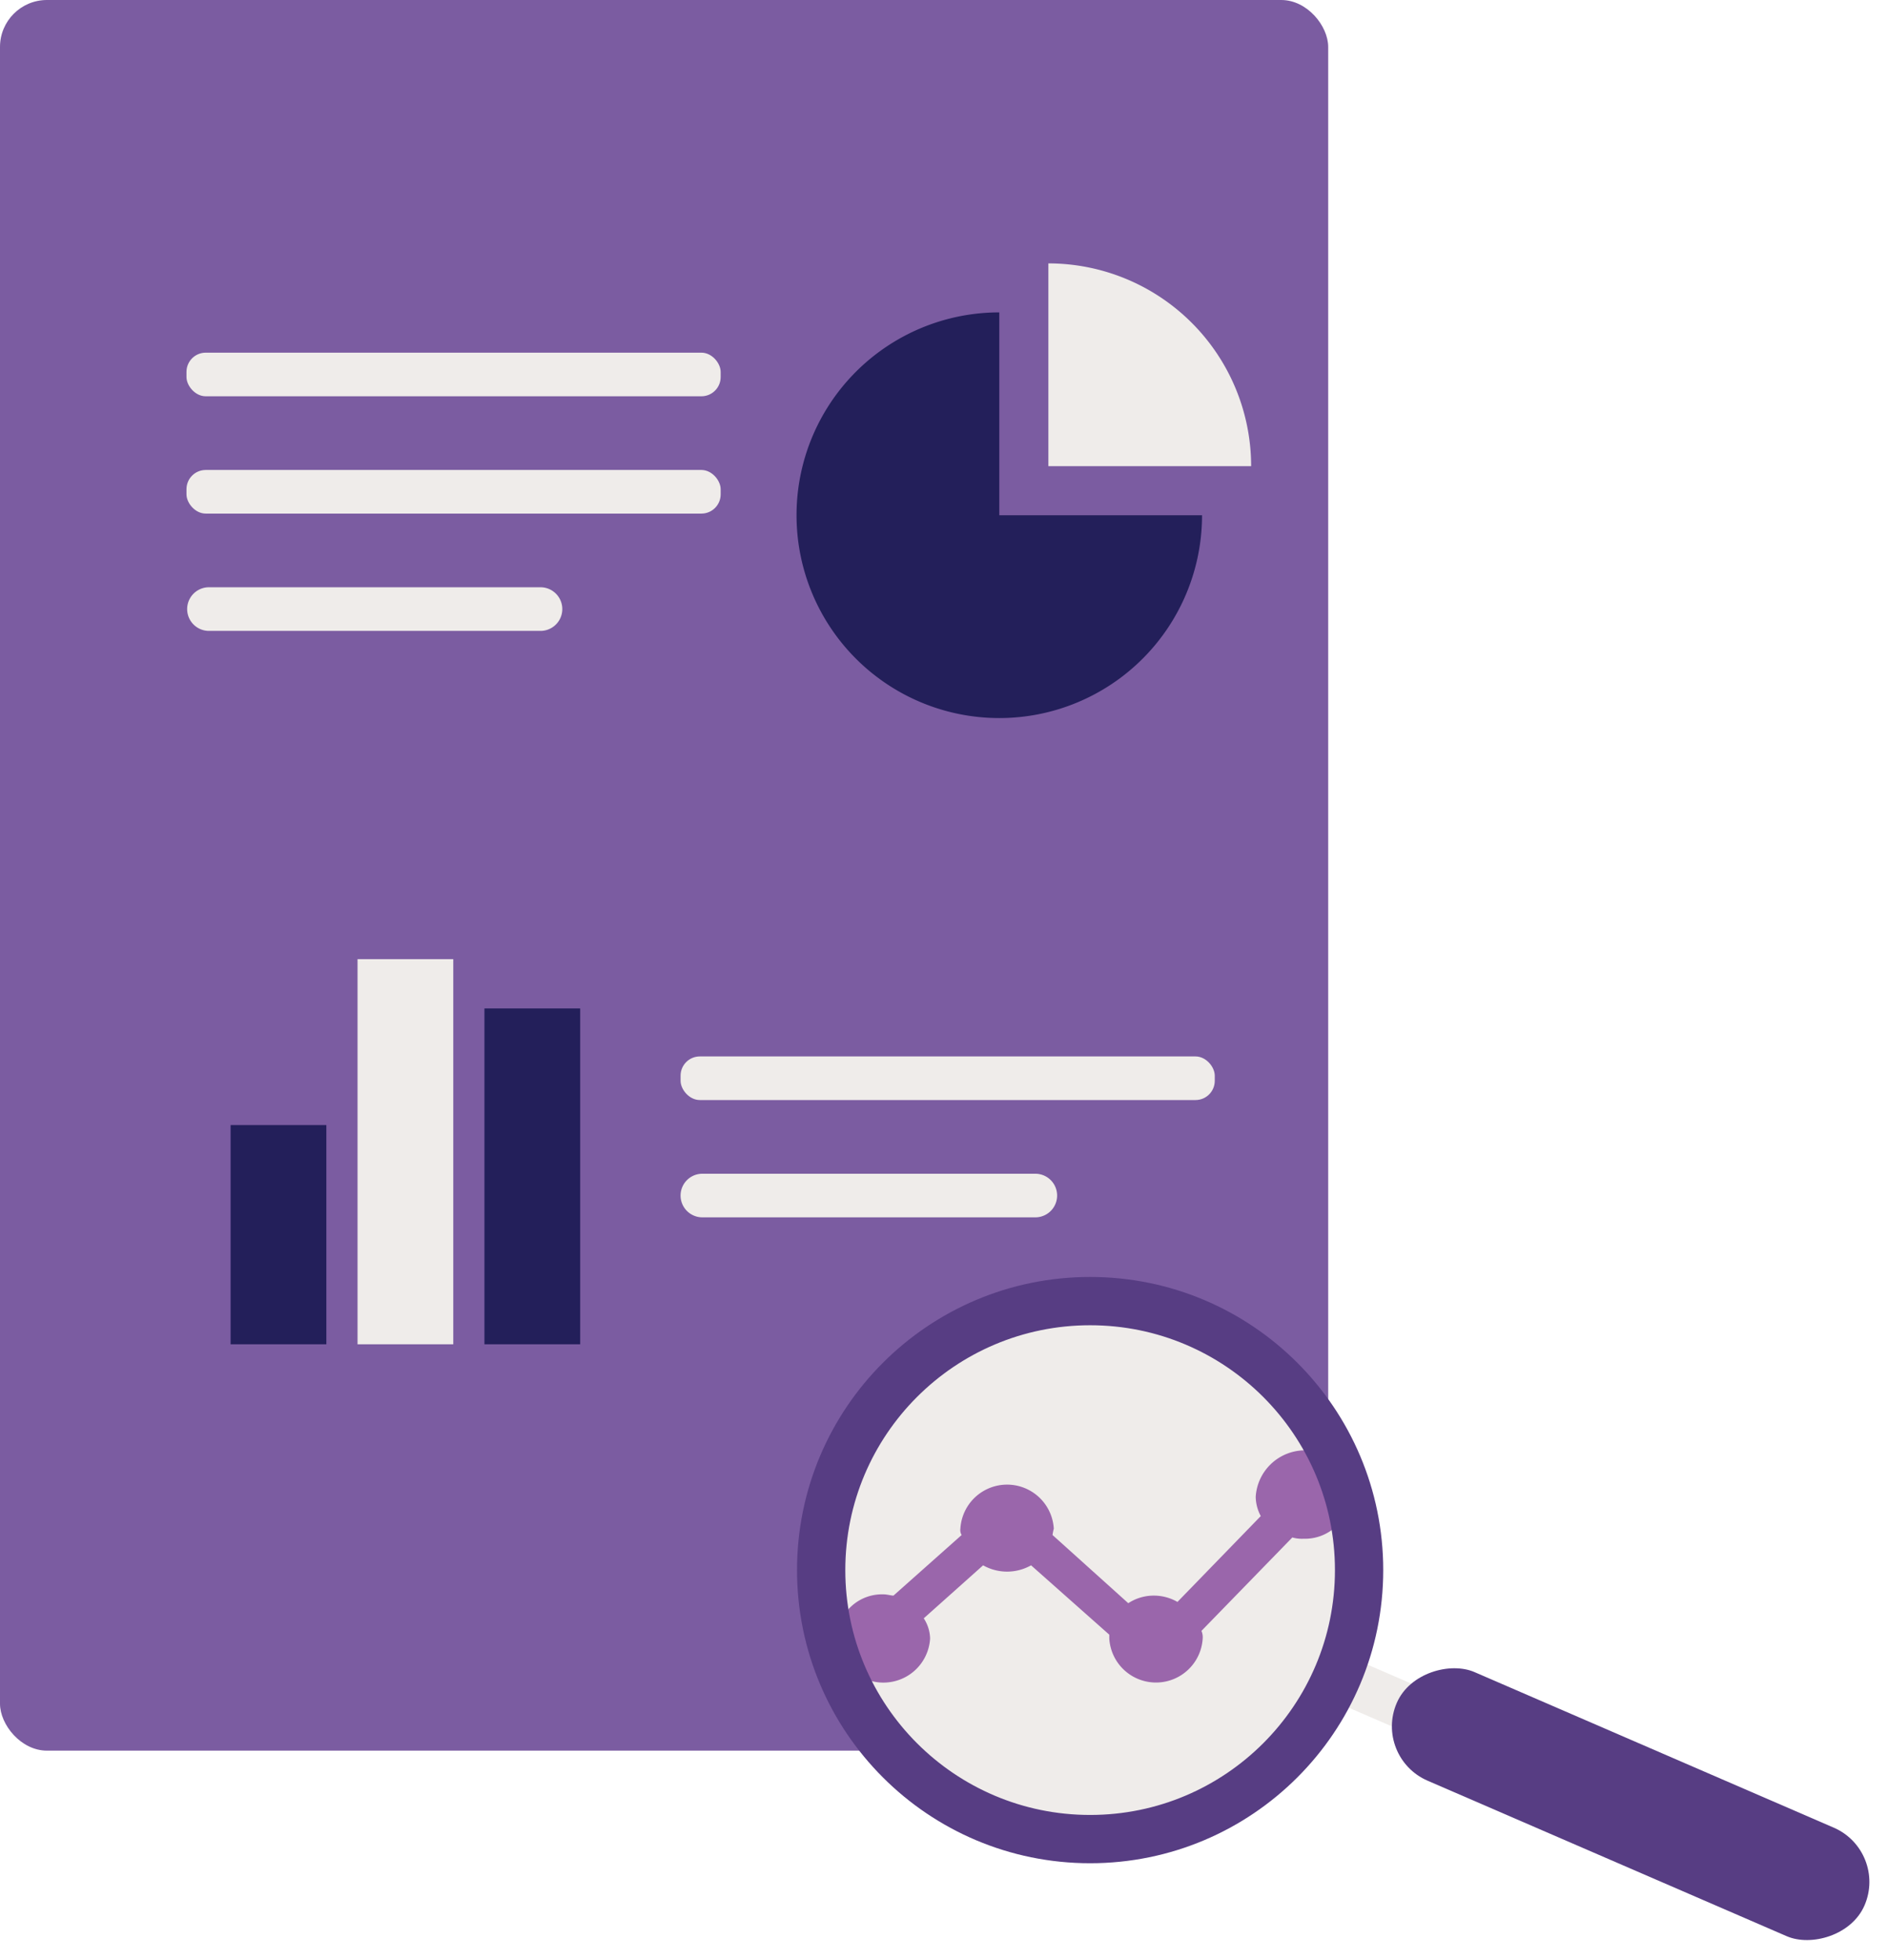 <svg xmlns="http://www.w3.org/2000/svg" width="83.253" height="86.404" viewBox="0 0 83.253 86.404">
  <g id="_9" data-name="9" transform="translate(-51.247 -479.927)">
    <rect id="Rectangle_23" data-name="Rectangle 23" width="58.568" height="77.186" rx="2.07" transform="translate(51.247 479.927)" fill="#7b5ca1"/>
    <path id="Path_130" data-name="Path 130" d="M97.476,491.54v8.941h8.941A8.944,8.944,0,0,0,97.476,491.54Z" fill="#efecea"/>
    <path id="Path_131" data-name="Path 131" d="M86.371,502.646a8.94,8.94,0,0,0,17.881,0h-8.94V493.7A8.94,8.94,0,0,0,86.371,502.646Z" fill="#231f5a"/>
    <rect id="Rectangle_24" data-name="Rectangle 24" width="23.555" height="1.923" rx="0.848" transform="translate(59.47 495.476)" fill="#efecea"/>
    <rect id="Rectangle_25" data-name="Rectangle 25" width="23.555" height="1.923" rx="0.848" transform="translate(59.47 500.648)" fill="#efecea"/>
    <path id="Path_132" data-name="Path 132" d="M75.111,505.82H60.431a.962.962,0,0,0,0,1.923h14.68a.962.962,0,0,0,0-1.923Z" fill="#efecea"/>
    <rect id="Rectangle_26" data-name="Rectangle 26" width="23.555" height="1.923" rx="0.848" transform="translate(81.258 526.505)" fill="#efecea"/>
    <path id="Path_133" data-name="Path 133" d="M96.9,531.677H82.219a.961.961,0,0,0,0,1.923H96.9a.961.961,0,0,0,0-1.923Z" fill="#efecea"/>
    <rect id="Rectangle_27" data-name="Rectangle 27" width="4.222" height="9.666" transform="translate(61.416 529.531)" fill="#231f5a"/>
    <rect id="Rectangle_28" data-name="Rectangle 28" width="4.222" height="16.981" transform="translate(67.013 522.216)" fill="#efecea"/>
    <rect id="Rectangle_29" data-name="Rectangle 29" width="4.222" height="14.807" transform="translate(72.609 524.39)" fill="#231f5a"/>
    <rect id="Rectangle_30" data-name="Rectangle 30" width="2.071" height="5.063" rx="1.036" transform="translate(109.611 554.739) rotate(-66.589)" fill="#efecea"/>
    <circle id="Ellipse_9" data-name="Ellipse 9" cx="11.446" cy="11.446" r="11.446" transform="translate(87.822 537.743)" fill="#efecea"/>
    <path id="Path_134" data-name="Path 134" d="M106.619,545.936a1.837,1.837,0,0,0,.223.835l-3.674,3.785a2.081,2.081,0,0,0-1-.278,2.056,2.056,0,0,0-1.169.334l-3.34-3.006a2.4,2.4,0,0,1,.056-.279,2.063,2.063,0,0,0-4.119,0,.423.423,0,0,0,.055.279l-3.005,2.671c-.112,0-.279-.055-.446-.055a2,2,0,0,0-2.059,1.948,2.063,2.063,0,0,0,4.119,0,1.686,1.686,0,0,0-.279-.891l2.617-2.337a2.151,2.151,0,0,0,2.115,0L100.162,552v.167a2.063,2.063,0,0,0,4.119,0,.714.714,0,0,0-.055-.334l4.007-4.119a1.532,1.532,0,0,0,.5.056,2,2,0,0,0,2.06-1.949,2.034,2.034,0,0,0-2.06-1.948,2.181,2.181,0,0,0-2.115,2.06Z" fill="#9a66ab"/>
    <g id="Ellipse_10" data-name="Ellipse 10" transform="translate(86.392 536.228)" fill="none" stroke="#573d83" stroke-miterlimit="10" stroke-width="2.129">
      <circle cx="12.925" cy="12.925" r="12.925" stroke="none"/>
      <circle cx="12.925" cy="12.925" r="11.86" fill="none"/>
    </g>
    <rect id="Rectangle_31" data-name="Rectangle 31" width="5.216" height="22.475" rx="2.608" transform="translate(111.803 557.401) rotate(-66.589)" fill="#573d83"/>
  </g>
</svg>
